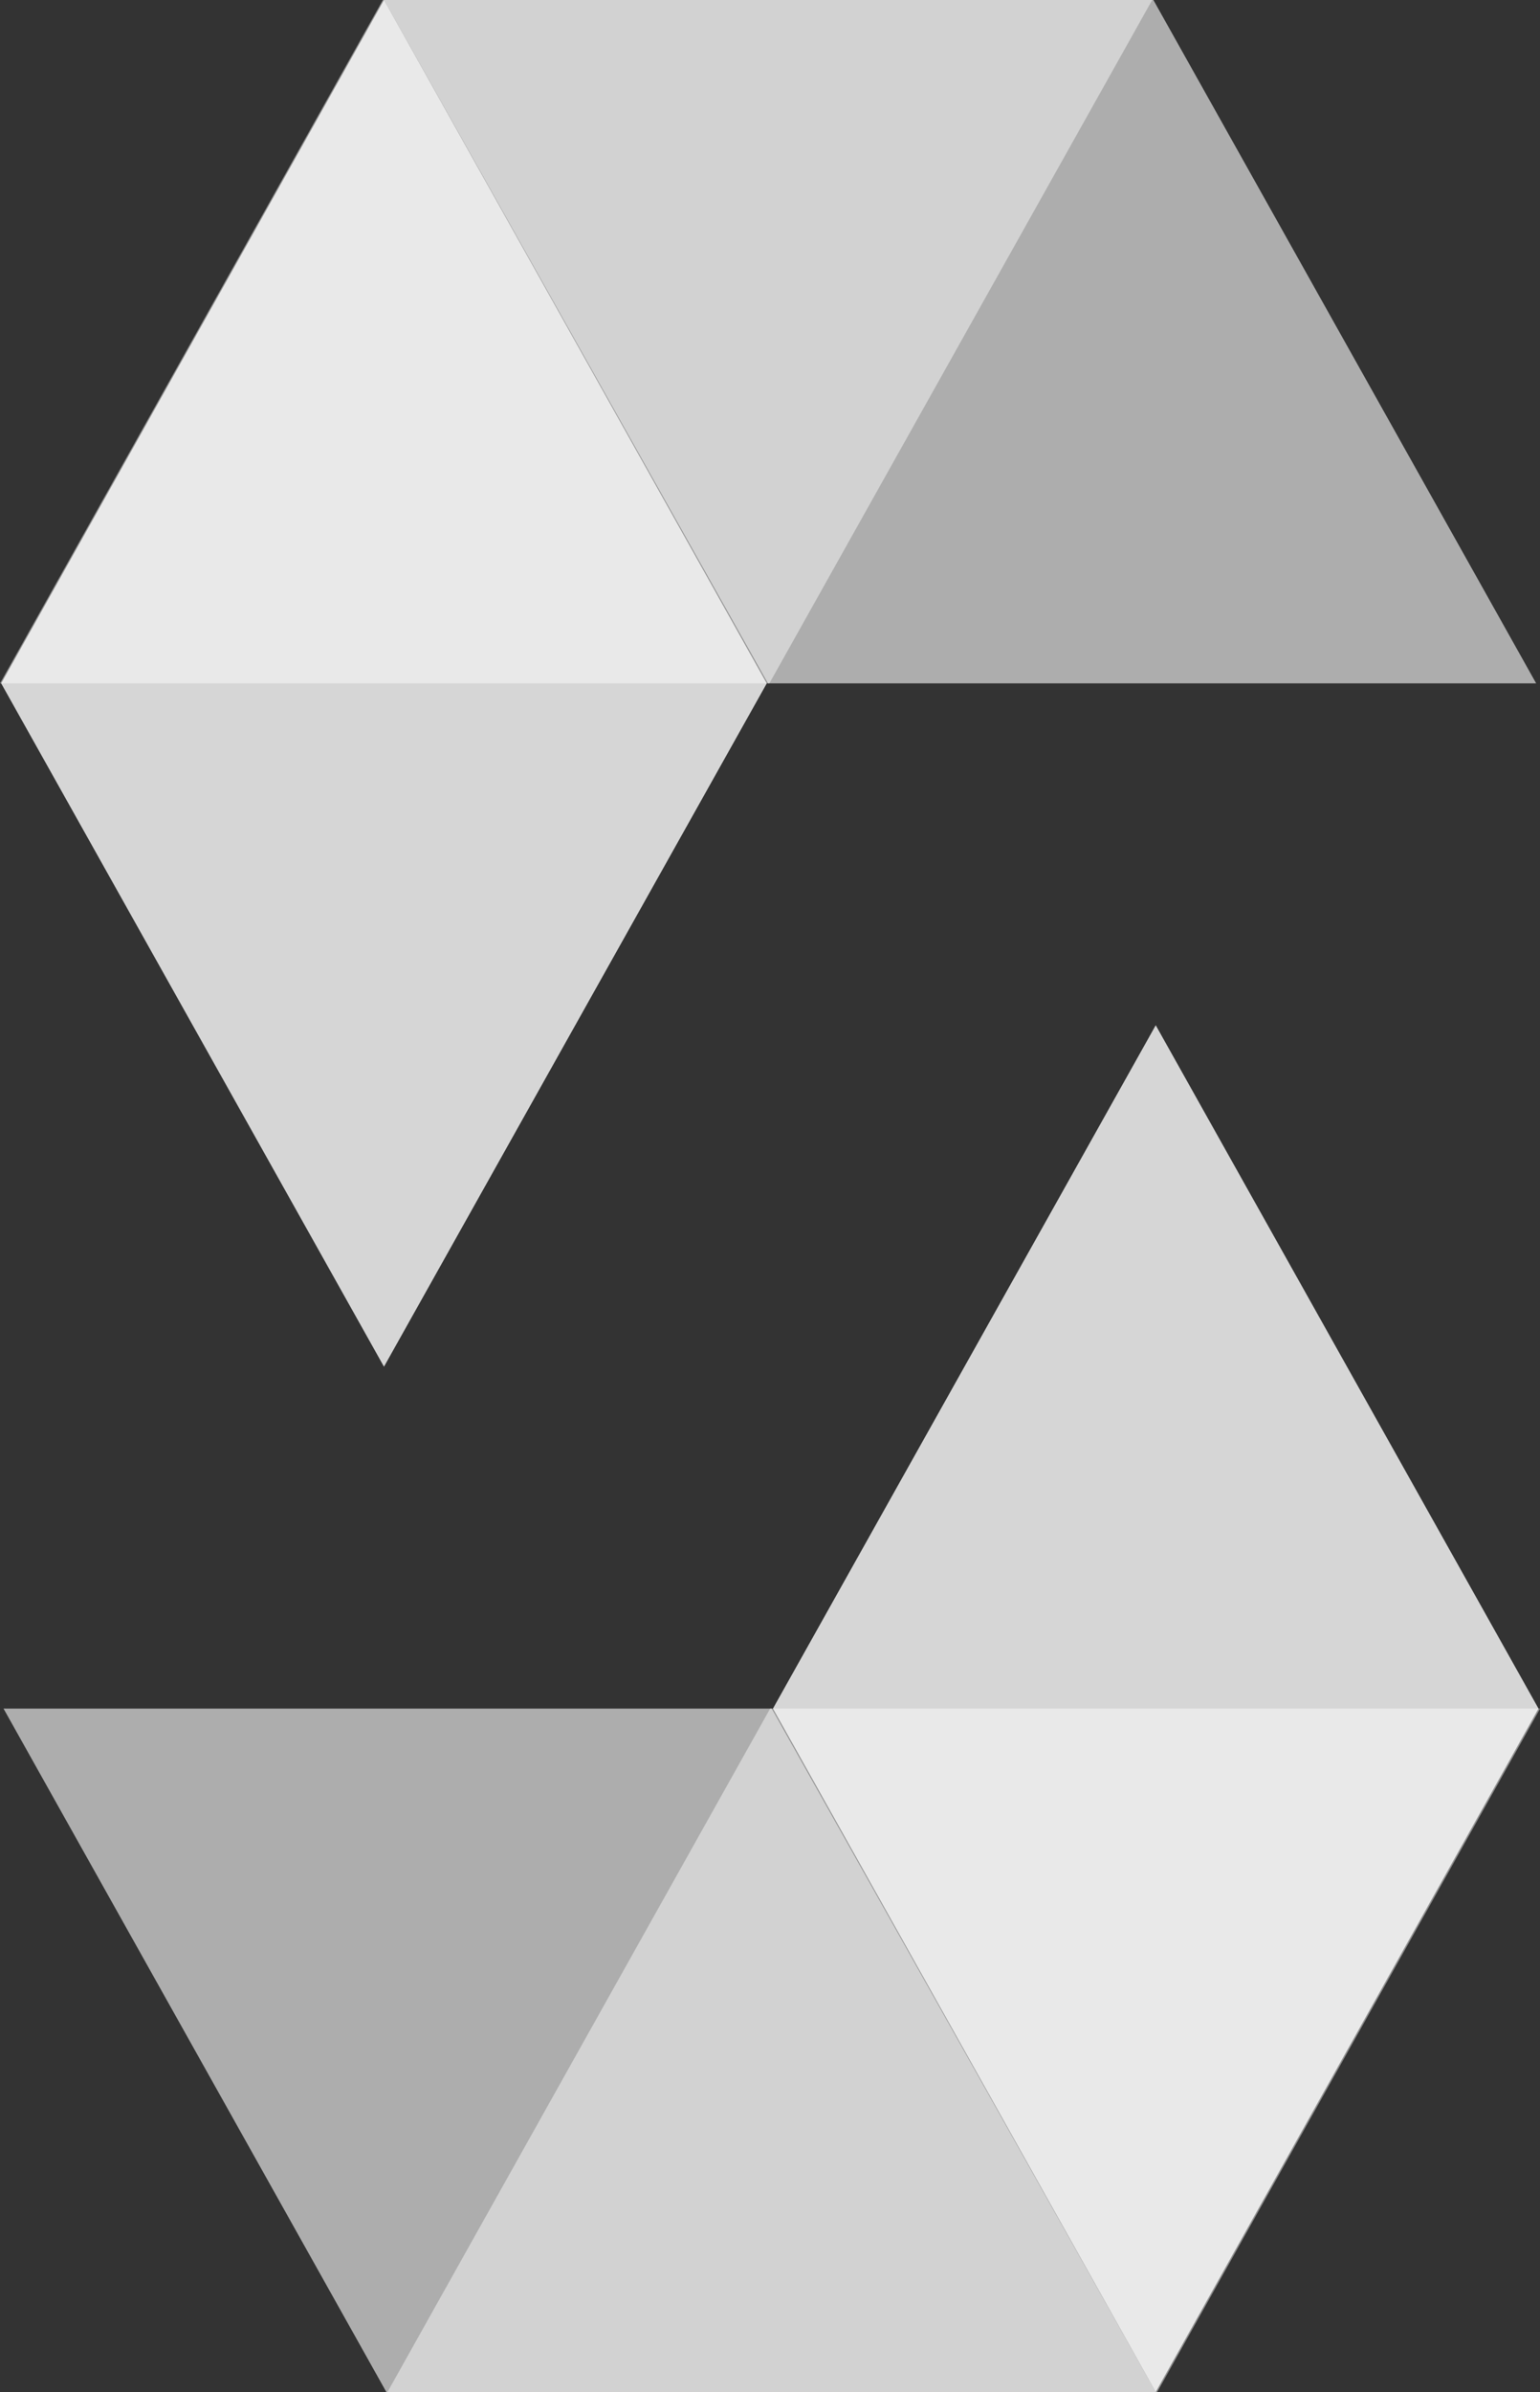 <svg xmlns="http://www.w3.org/2000/svg" width="53.205" height="82.574" viewBox="0 0 53.205 82.574">
  <rect x="0" y="0" width="53.205" height="82.574" fill="#333333" stroke="none"/>
  <g id="Page-1" transform="translate(-47.62 -31.52)">
    <g id="solidity" transform="translate(47.62 31.52)">
      <g id="Group">
        <path id="Shape" d="M87.427,31.52,74.2,55.111H47.62L60.845,31.52H87.427" transform="translate(-47.62 -31.52)" fill="#fff" opacity="0.45"/>
        <path id="Shape-2" data-name="Shape" d="M73.926,55.111h26.541L87.242,31.52H60.66Z" transform="translate(-47.394 -31.52)" fill="#fff" opacity="0.6"/>
        <path id="Shape-3" data-name="Shape" d="M60.885,78.7,74.11,55.111,60.885,31.52,47.66,55.111Z" transform="translate(-47.619 -31.52)" fill="#fff" opacity="0.8"/>
        <path id="Shape-4" data-name="Shape" d="M60.78,113.091,74,89.5H100.6L87.372,113.091H60.78" transform="translate(-47.392 -30.517)" fill="#fff" opacity="0.45"/>
        <path id="Shape-5" data-name="Shape" d="M74.281,89.5H47.74l13.225,23.591H87.547Z" transform="translate(-47.618 -30.517)" fill="#fff" opacity="0.6"/>
        <path id="Shape-6" data-name="Shape" d="M87.095,66.31,73.87,89.9l13.225,23.591L100.32,89.9Z" transform="translate(-47.166 -30.918)" fill="#fff" opacity="0.8"/>
      </g>
    </g>
  </g>
</svg>
